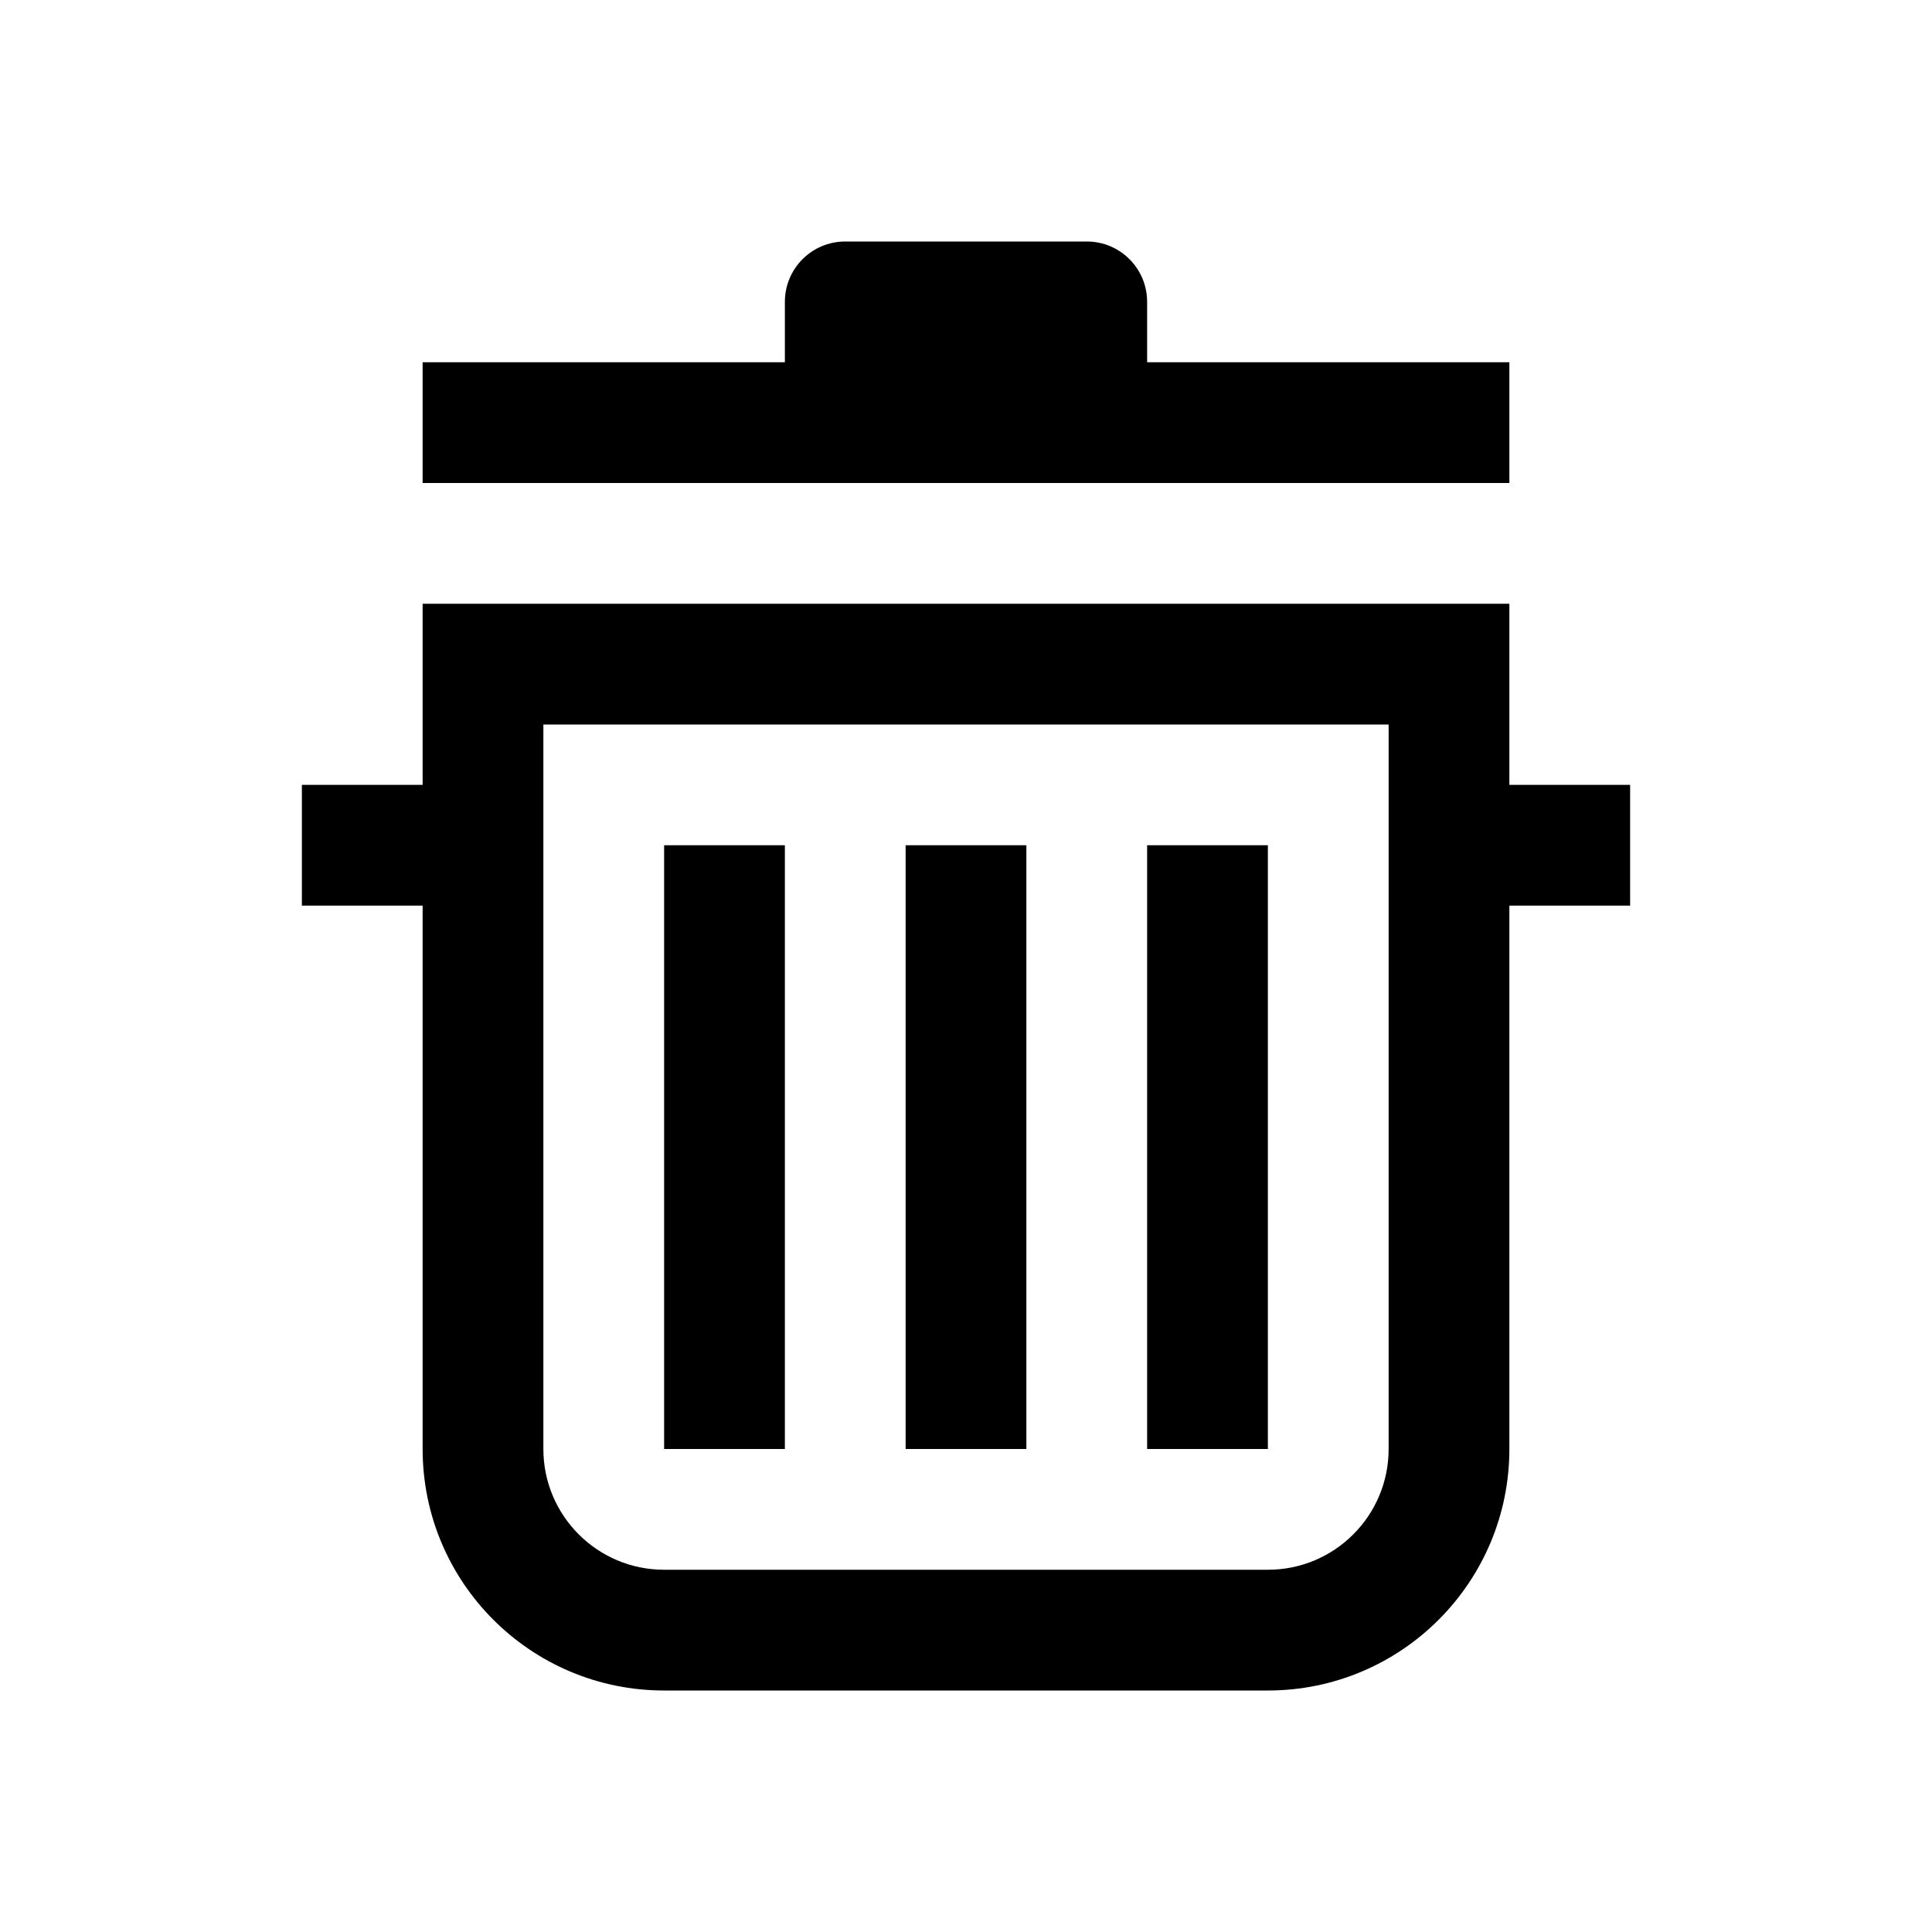 <svg width="32" height="32" viewBox="0 0 32 32" fill="none" xmlns="http://www.w3.org/2000/svg">
    <path fill-rule="evenodd" clip-rule="evenodd" d="M14 4C13.447 4 13 4.447 13 5V6H7V8H25V6H19V5C19 4.447 18.553 4 18 4H14Z" fill="black"/>
    <path fill-rule="evenodd" clip-rule="evenodd" d="M9 12H23V24C23 25.105 22.105 26 21 26H11C9.896 26 9 25.105 9 24V12ZM7 13V10H25V13H27V15H25V24C25 26.209 23.209 28 21 28H11C8.791 28 7 26.209 7 24V15H5V13H7ZM13 14H11V24H13V14ZM15 14H17V24H15V14ZM19 14H21V24H19V14Z" fill="black"/>
</svg>
